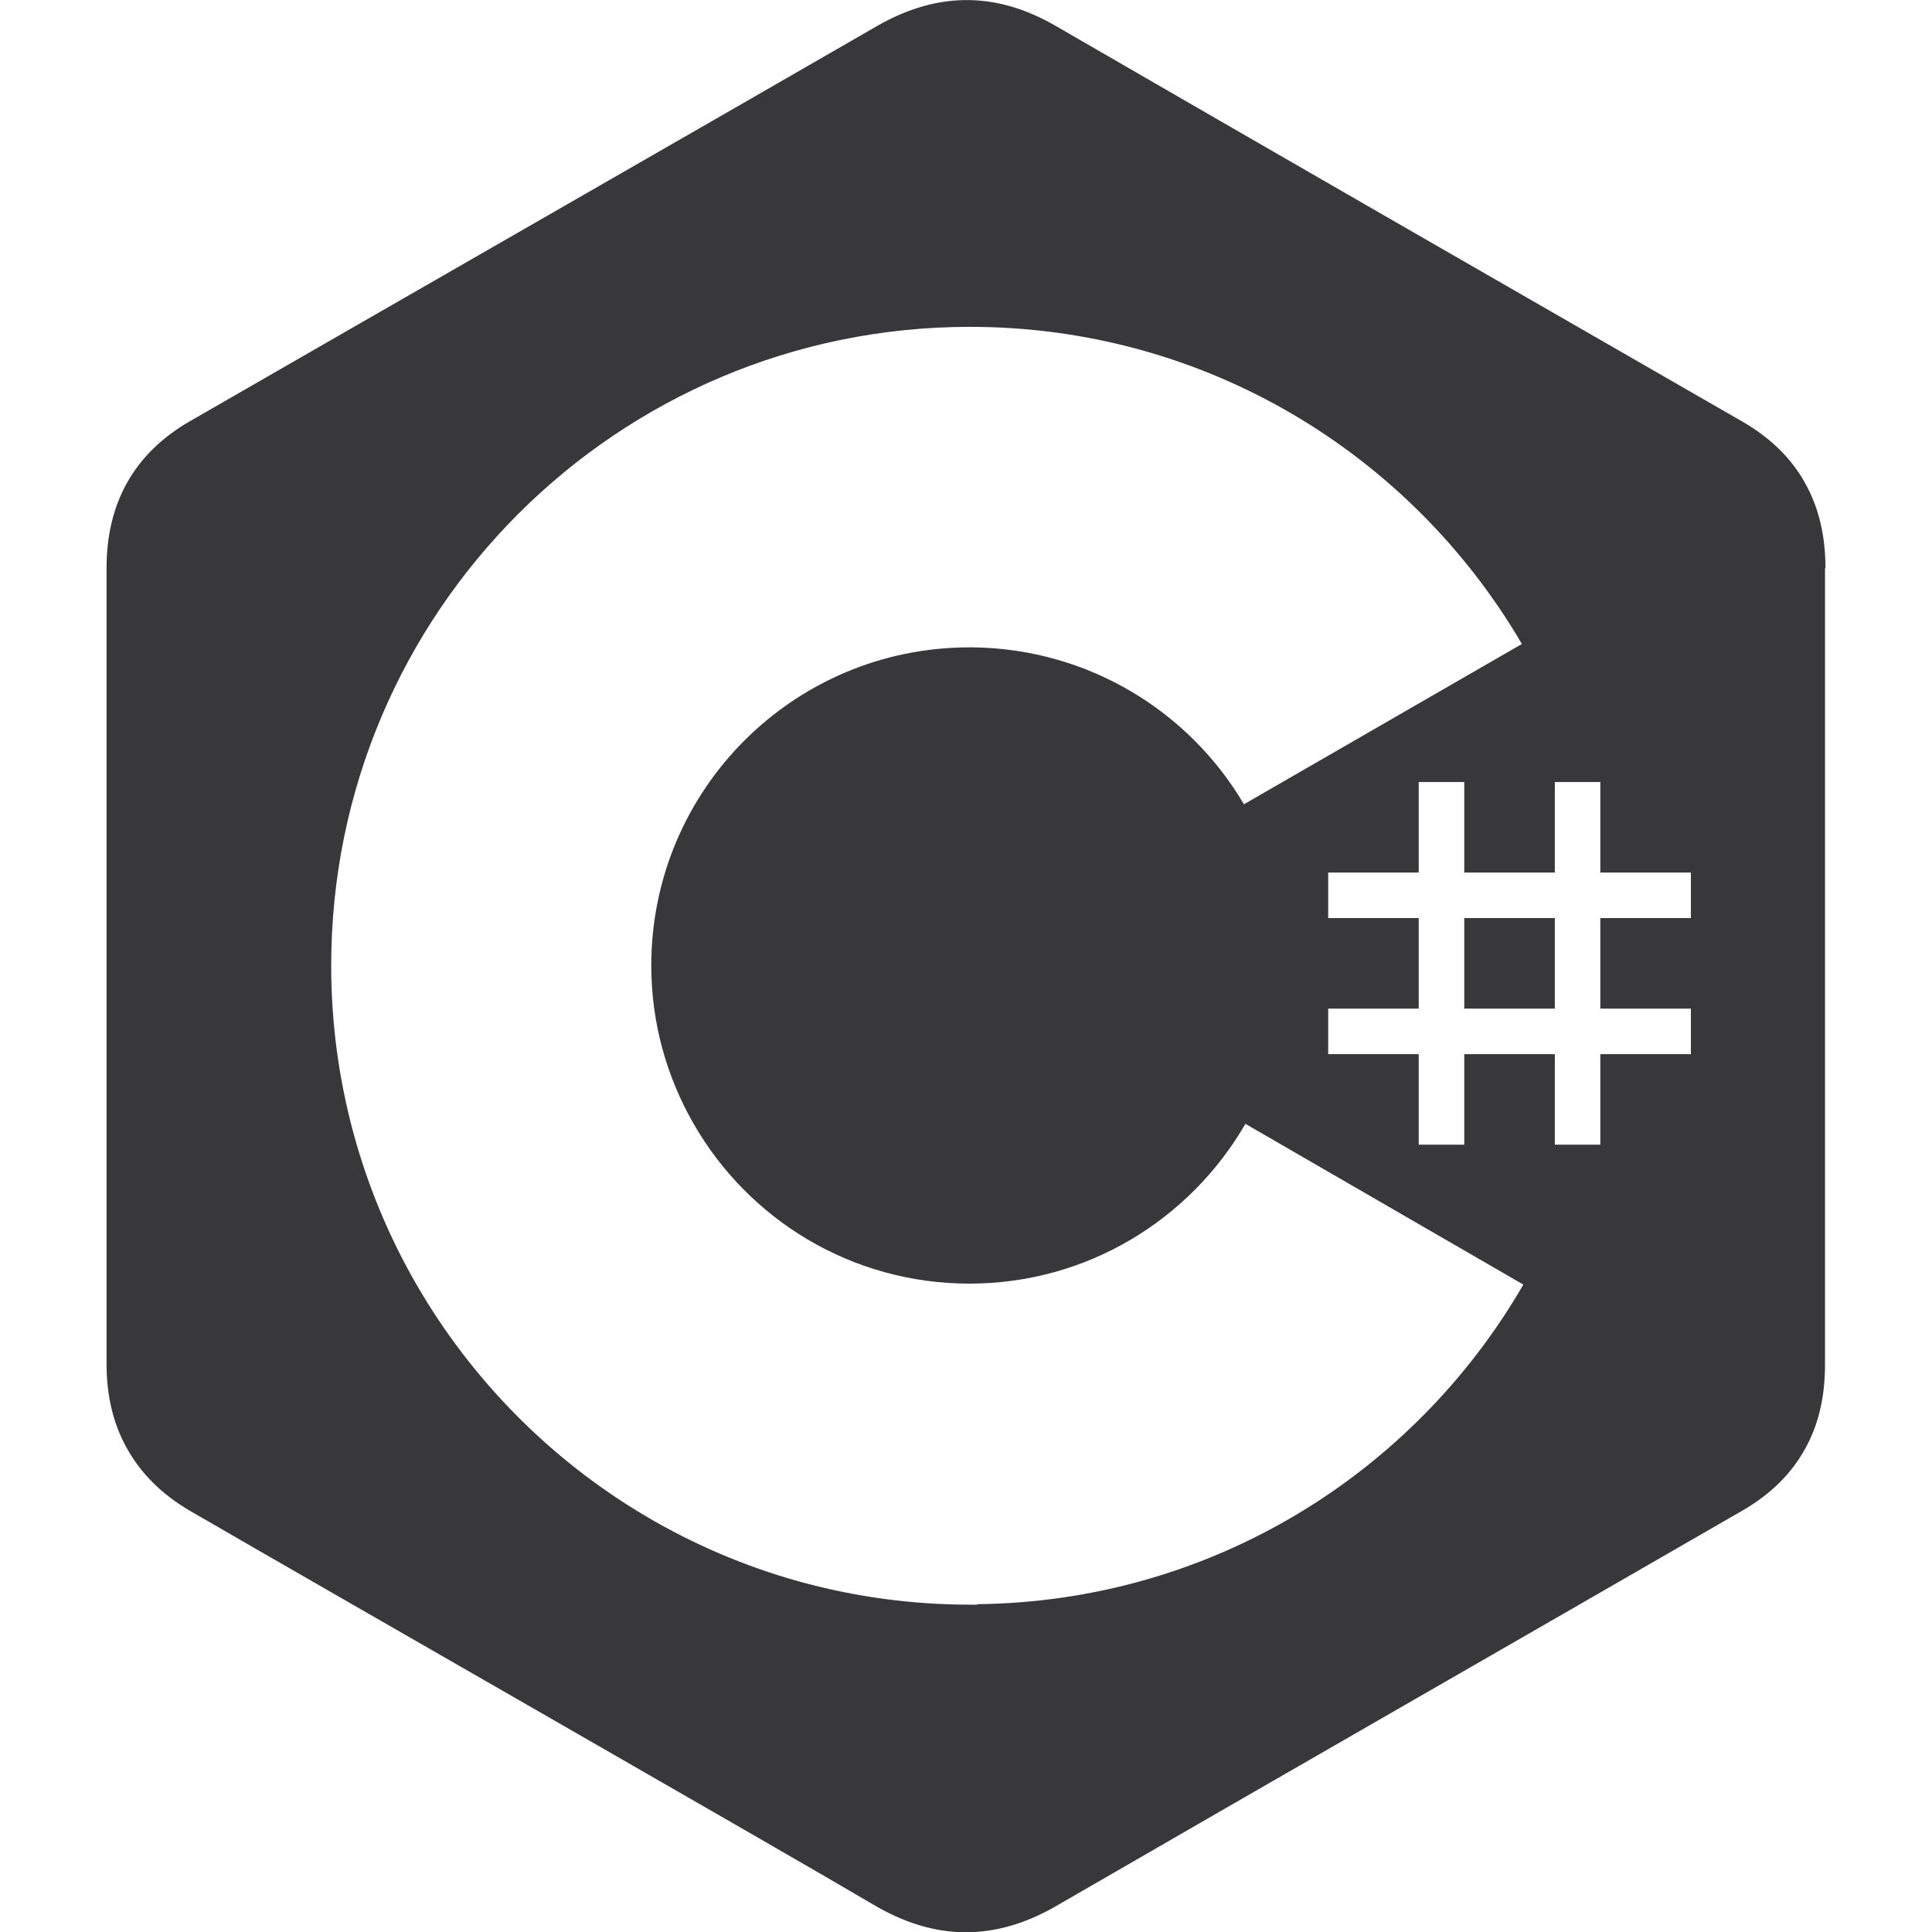 <svg width="40" height="40" viewBox="0 0 40 40" fill="none" xmlns="http://www.w3.org/2000/svg">
<g clip-path="url(#clip0_1_158)">
<path d="M37.794 11.759C37.794 11.088 37.654 10.496 37.363 9.985C37.083 9.484 36.652 9.063 36.08 8.732C31.338 6.005 26.596 3.278 21.865 0.541C20.591 -0.2 19.348 -0.17 18.085 0.581C16.18 1.684 6.747 7.098 3.93 8.722C2.767 9.393 2.206 10.426 2.206 11.759C2.206 17.253 2.206 22.747 2.206 28.241C2.206 28.902 2.346 29.484 2.627 29.985C2.917 30.506 3.348 30.937 3.93 31.278C6.747 32.912 16.191 38.316 18.075 39.429C19.338 40.181 20.581 40.2 21.855 39.469C26.587 36.732 31.328 34.015 36.07 31.278C36.662 30.937 37.093 30.506 37.373 29.995C37.654 29.494 37.785 28.912 37.785 28.251C37.785 28.251 37.785 17.263 37.785 11.769L37.794 11.759ZM20.241 33.223H20.09C15.178 33.223 10.897 30.546 8.612 26.576C7.499 24.642 6.857 22.386 6.857 19.99C6.857 12.682 12.782 6.767 20.08 6.767C24.962 6.767 29.213 9.404 31.509 13.333L25.754 16.652C24.622 14.727 22.536 13.434 20.15 13.403H20.07C16.431 13.403 13.484 16.351 13.484 19.99C13.484 21.183 13.805 22.296 14.356 23.258C15.489 25.243 17.624 26.576 20.07 26.576C22.516 26.576 24.642 25.243 25.785 23.268L31.539 26.596C29.273 30.516 25.063 33.163 20.221 33.213L20.241 33.223ZM35.008 19.008H33.133V20.882H35.008V21.825H33.133V23.699H32.191V21.825H30.316V23.699H29.373V21.825H27.499V20.882H29.373V19.008H27.499V18.065H29.373V16.191H30.316V18.065H32.191V16.191H33.133V18.065H35.008V19.008Z" fill="#38383A"/>
<path d="M32.191 19.008H30.316V20.882H32.191V19.008Z" fill="#38383A"/>
</g>
<defs>
<clipPath id="clip0_1_158">
<rect width="40" height="40" fill="white"/>
</clipPath>
</defs>
</svg>
